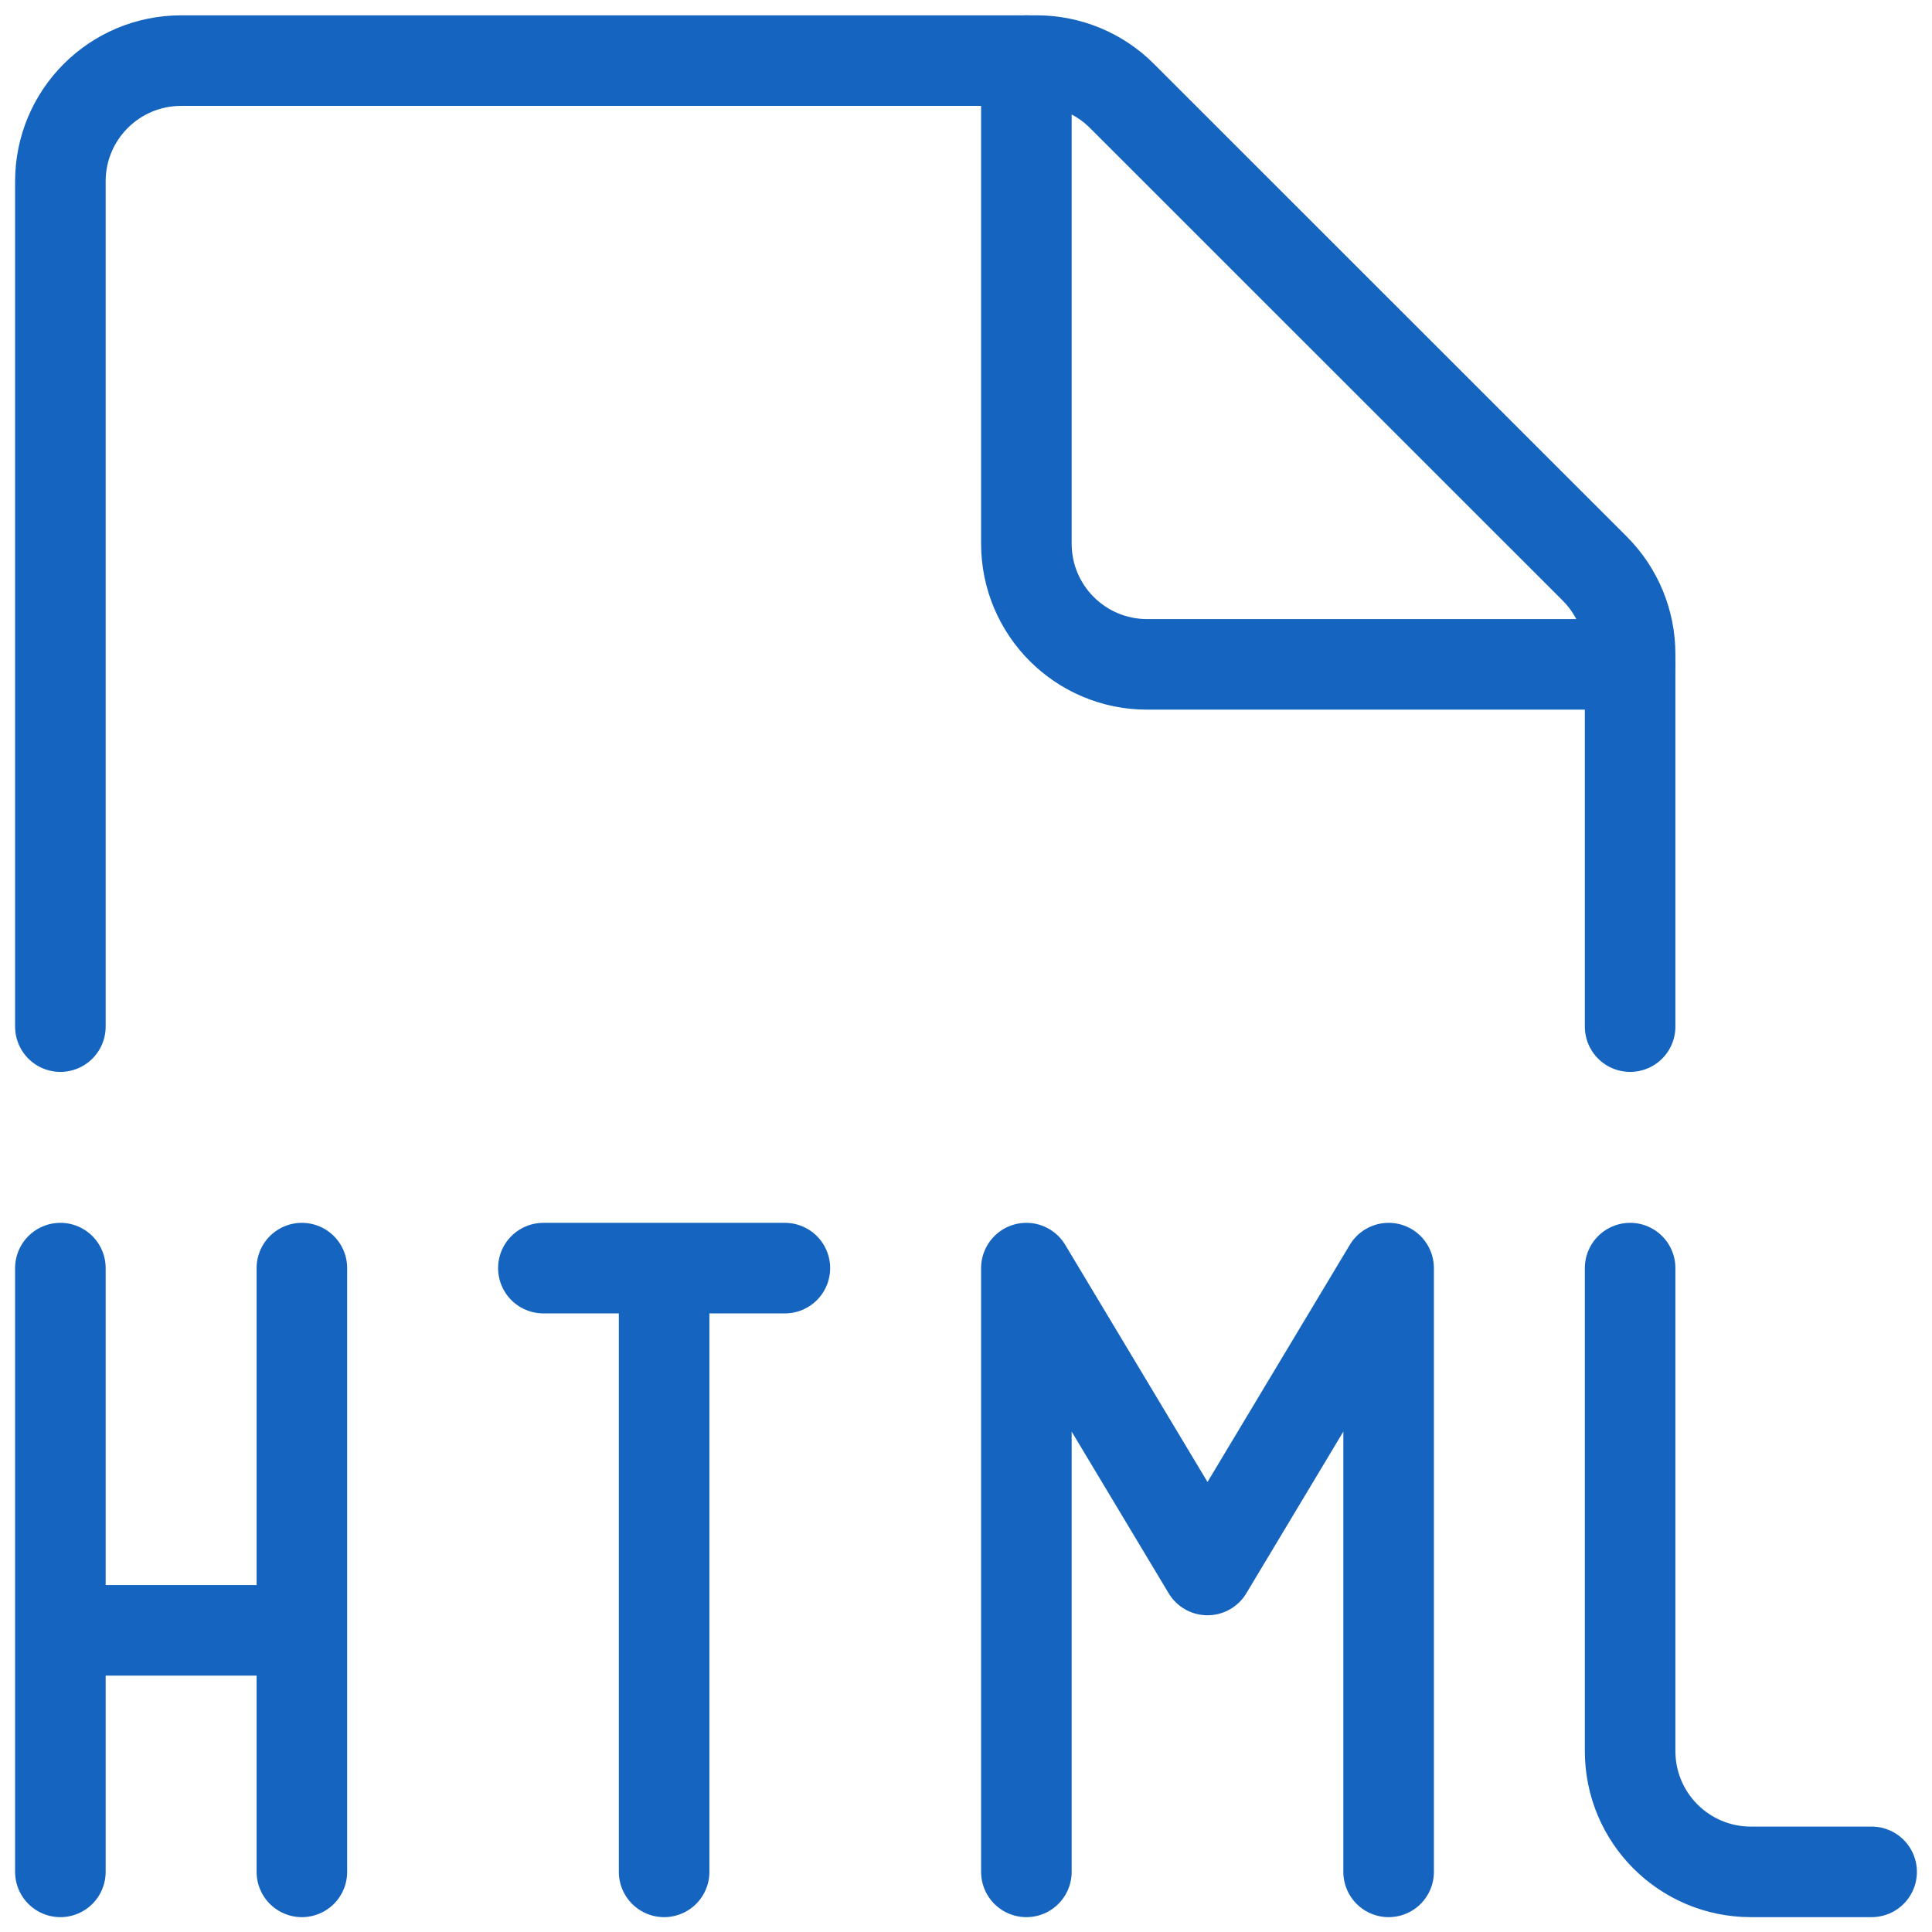 <svg xmlns="http://www.w3.org/2000/svg" width="32" height="32" viewBox="0 0 32 32">
    <g fill="none" fill-rule="evenodd" stroke="#1565C0" stroke-linecap="round" stroke-linejoin="round" stroke-width="1.5">
        <path d="M1 16.004v-14c0-1.105.895-2 2-2h14.172c.53 0 1.039.211 1.413.587l7.83 7.828c.375.375.585.884.585 1.414v6.171" transform="translate(0 1)"/>
        <path d="M27 10.004h-8c-1.105 0-2-.895-2-2v-8M1 30.004L1 20.004M5 30.004L5 20.004M1 26.004L5 26.004M11 30.004L11 20.004M9 20.004L13 20.004M23 30.004L23 20.004 20 25.004 17 20.004 17 30.004M27 20.004v8c0 1.105.895 2 2 2h2" transform="translate(0 1)"/>
    </g>
</svg>
